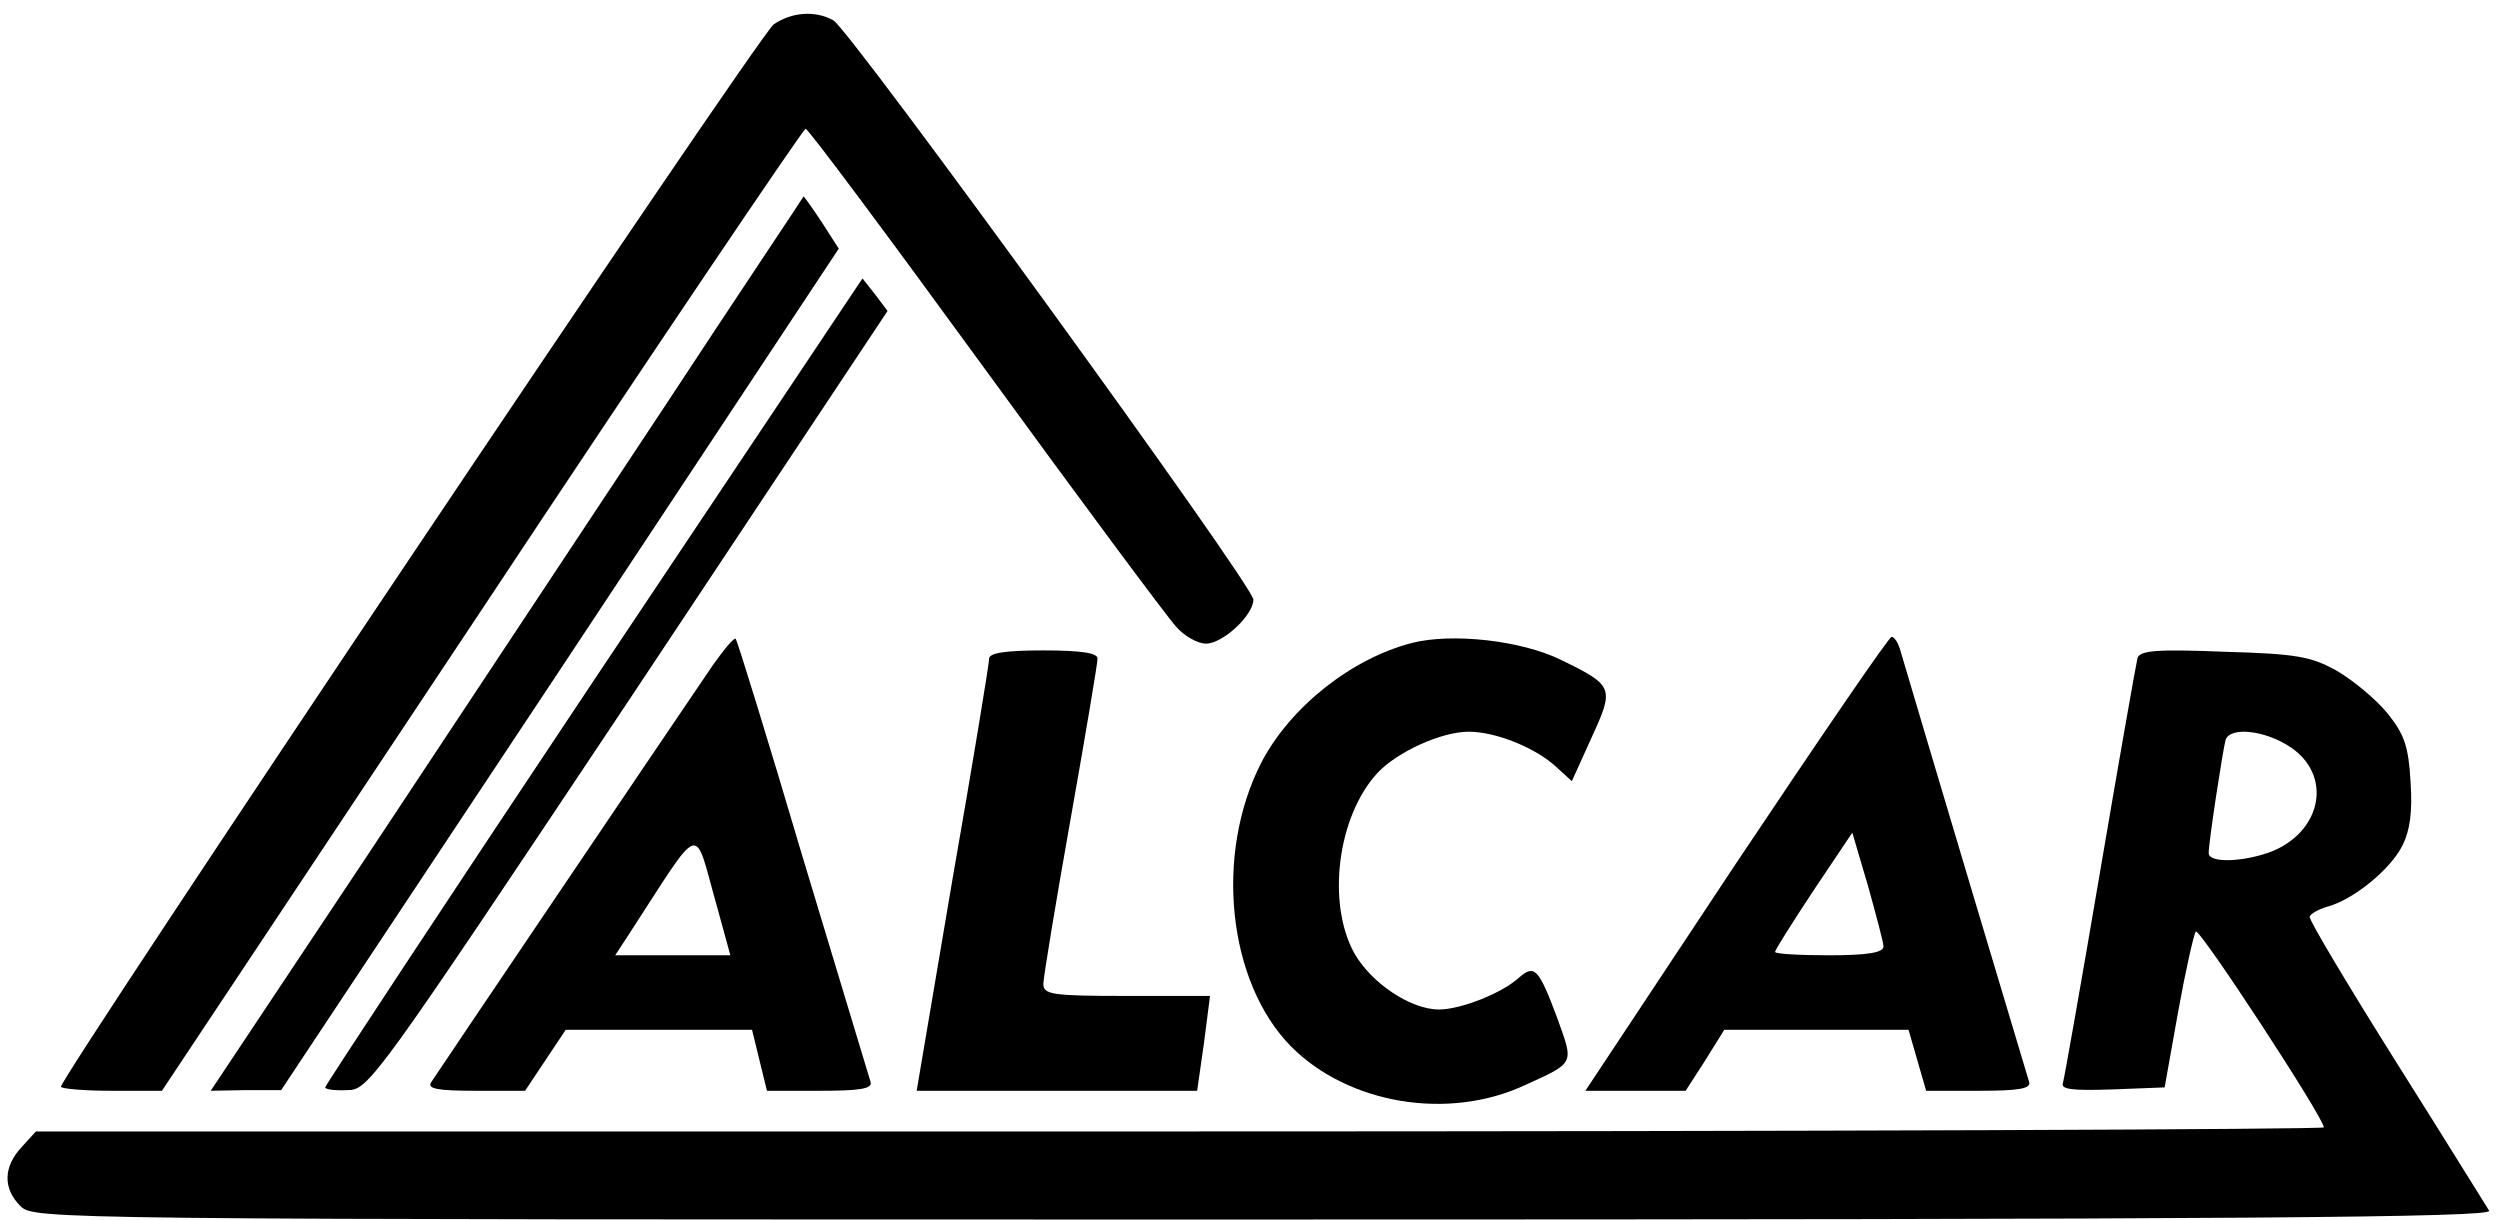 <?xml version="1.0" standalone="no"?>
<!DOCTYPE svg PUBLIC "-//W3C//DTD SVG 20010904//EN"
 "http://www.w3.org/TR/2001/REC-SVG-20010904/DTD/svg10.dtd">
<svg version="1.0" xmlns="http://www.w3.org/2000/svg"
 width="369pt" height="180pt" viewBox="0 0 369 180"
 preserveAspectRatio="xMidYMid meet">
<g transform="translate(0,180) scale(0.1,-0.1)"
fill="#000000" stroke="none">
<path d="M1142 1764 c-21 -14 -1052 -1552 -1052 -1568 0 -3 34 -6 75 -6 l74 0
472 710 c259 391 475 710 478 710 4 0 123 -160 265 -355 142 -195 269 -366
282 -380 12 -14 32 -25 44 -25 25 0 70 42 70 65 0 21 -596 842 -620 855 -27
15 -62 12 -88 -6z"/>
<path d="M979 1197 c-114 -172 -310 -468 -437 -660 l-231 -347 52 1 52 0 412
621 411 621 -25 39 c-14 21 -26 38 -27 38 0 -1 -94 -141 -207 -313z"/>
<path d="M876 795 c-218 -327 -396 -597 -396 -600 0 -3 15 -5 33 -4 31 0 41
14 415 575 l382 575 -18 24 -19 24 -397 -594z"/>
<path d="M1052 818 c-81 -119 -409 -605 -416 -616 -5 -9 10 -12 66 -12 l73 0
30 45 30 45 137 0 138 0 11 -45 11 -45 79 0 c58 0 77 3 74 13 -2 6 -47 156
-100 331 -52 176 -97 321 -99 323 -2 3 -17 -15 -34 -39z m6 -355 l20 -73 -85
0 -85 0 19 29 c112 172 96 167 131 44z"/>
<path d="M2084 851 c-89 -23 -179 -94 -222 -176 -70 -136 -50 -325 44 -420 85
-85 232 -109 344 -57 75 34 73 31 49 98 -28 75 -34 81 -57 61 -25 -23 -86 -47
-118 -47 -42 0 -100 39 -125 83 -41 74 -25 202 34 266 29 31 94 61 135 61 40
0 99 -24 129 -52 l23 -21 29 64 c34 74 33 77 -45 115 -59 29 -161 40 -220 25z"/>
<path d="M2562 525 l-222 -335 74 0 74 0 29 45 28 45 136 0 136 0 13 -45 13
-45 78 0 c58 0 77 3 74 13 -3 9 -161 538 -191 640 -3 9 -8 17 -12 17 -4 0
-107 -151 -230 -335z m218 -122 c0 -9 -23 -13 -80 -13 -44 0 -80 2 -80 5 0 3
26 44 57 91 l57 85 23 -78 c12 -43 23 -84 23 -90z"/>
<path d="M1460 828 c0 -7 -24 -154 -54 -325 l-53 -313 207 0 207 0 10 70 9 70
-123 0 c-111 0 -123 2 -123 18 0 9 18 118 40 242 22 124 40 231 40 238 0 8
-23 12 -80 12 -57 0 -80 -4 -80 -12z"/>
<path d="M3155 829 c-2 -8 -27 -149 -55 -314 -28 -165 -53 -306 -55 -313 -4
-10 13 -12 73 -10 l77 3 20 112 c11 61 23 114 26 118 6 5 189 -275 189 -289 0
-3 -760 -6 -1688 -6 l-1689 0 -21 -23 c-27 -29 -28 -61 -2 -87 20 -20 33 -20
1836 -20 1449 0 1814 3 1808 13 -4 6 -65 105 -137 219 -71 113 -129 210 -128
215 1 4 13 11 27 15 37 10 92 54 110 90 11 22 15 49 12 94 -3 52 -9 70 -34
101 -17 21 -51 49 -75 63 -38 21 -59 25 -166 28 -98 4 -124 2 -128 -9z m226
-132 c61 -41 47 -122 -26 -153 -40 -16 -95 -19 -95 -3 0 16 21 153 25 167 7
20 59 14 96 -11z"/>
</g>
</svg>
